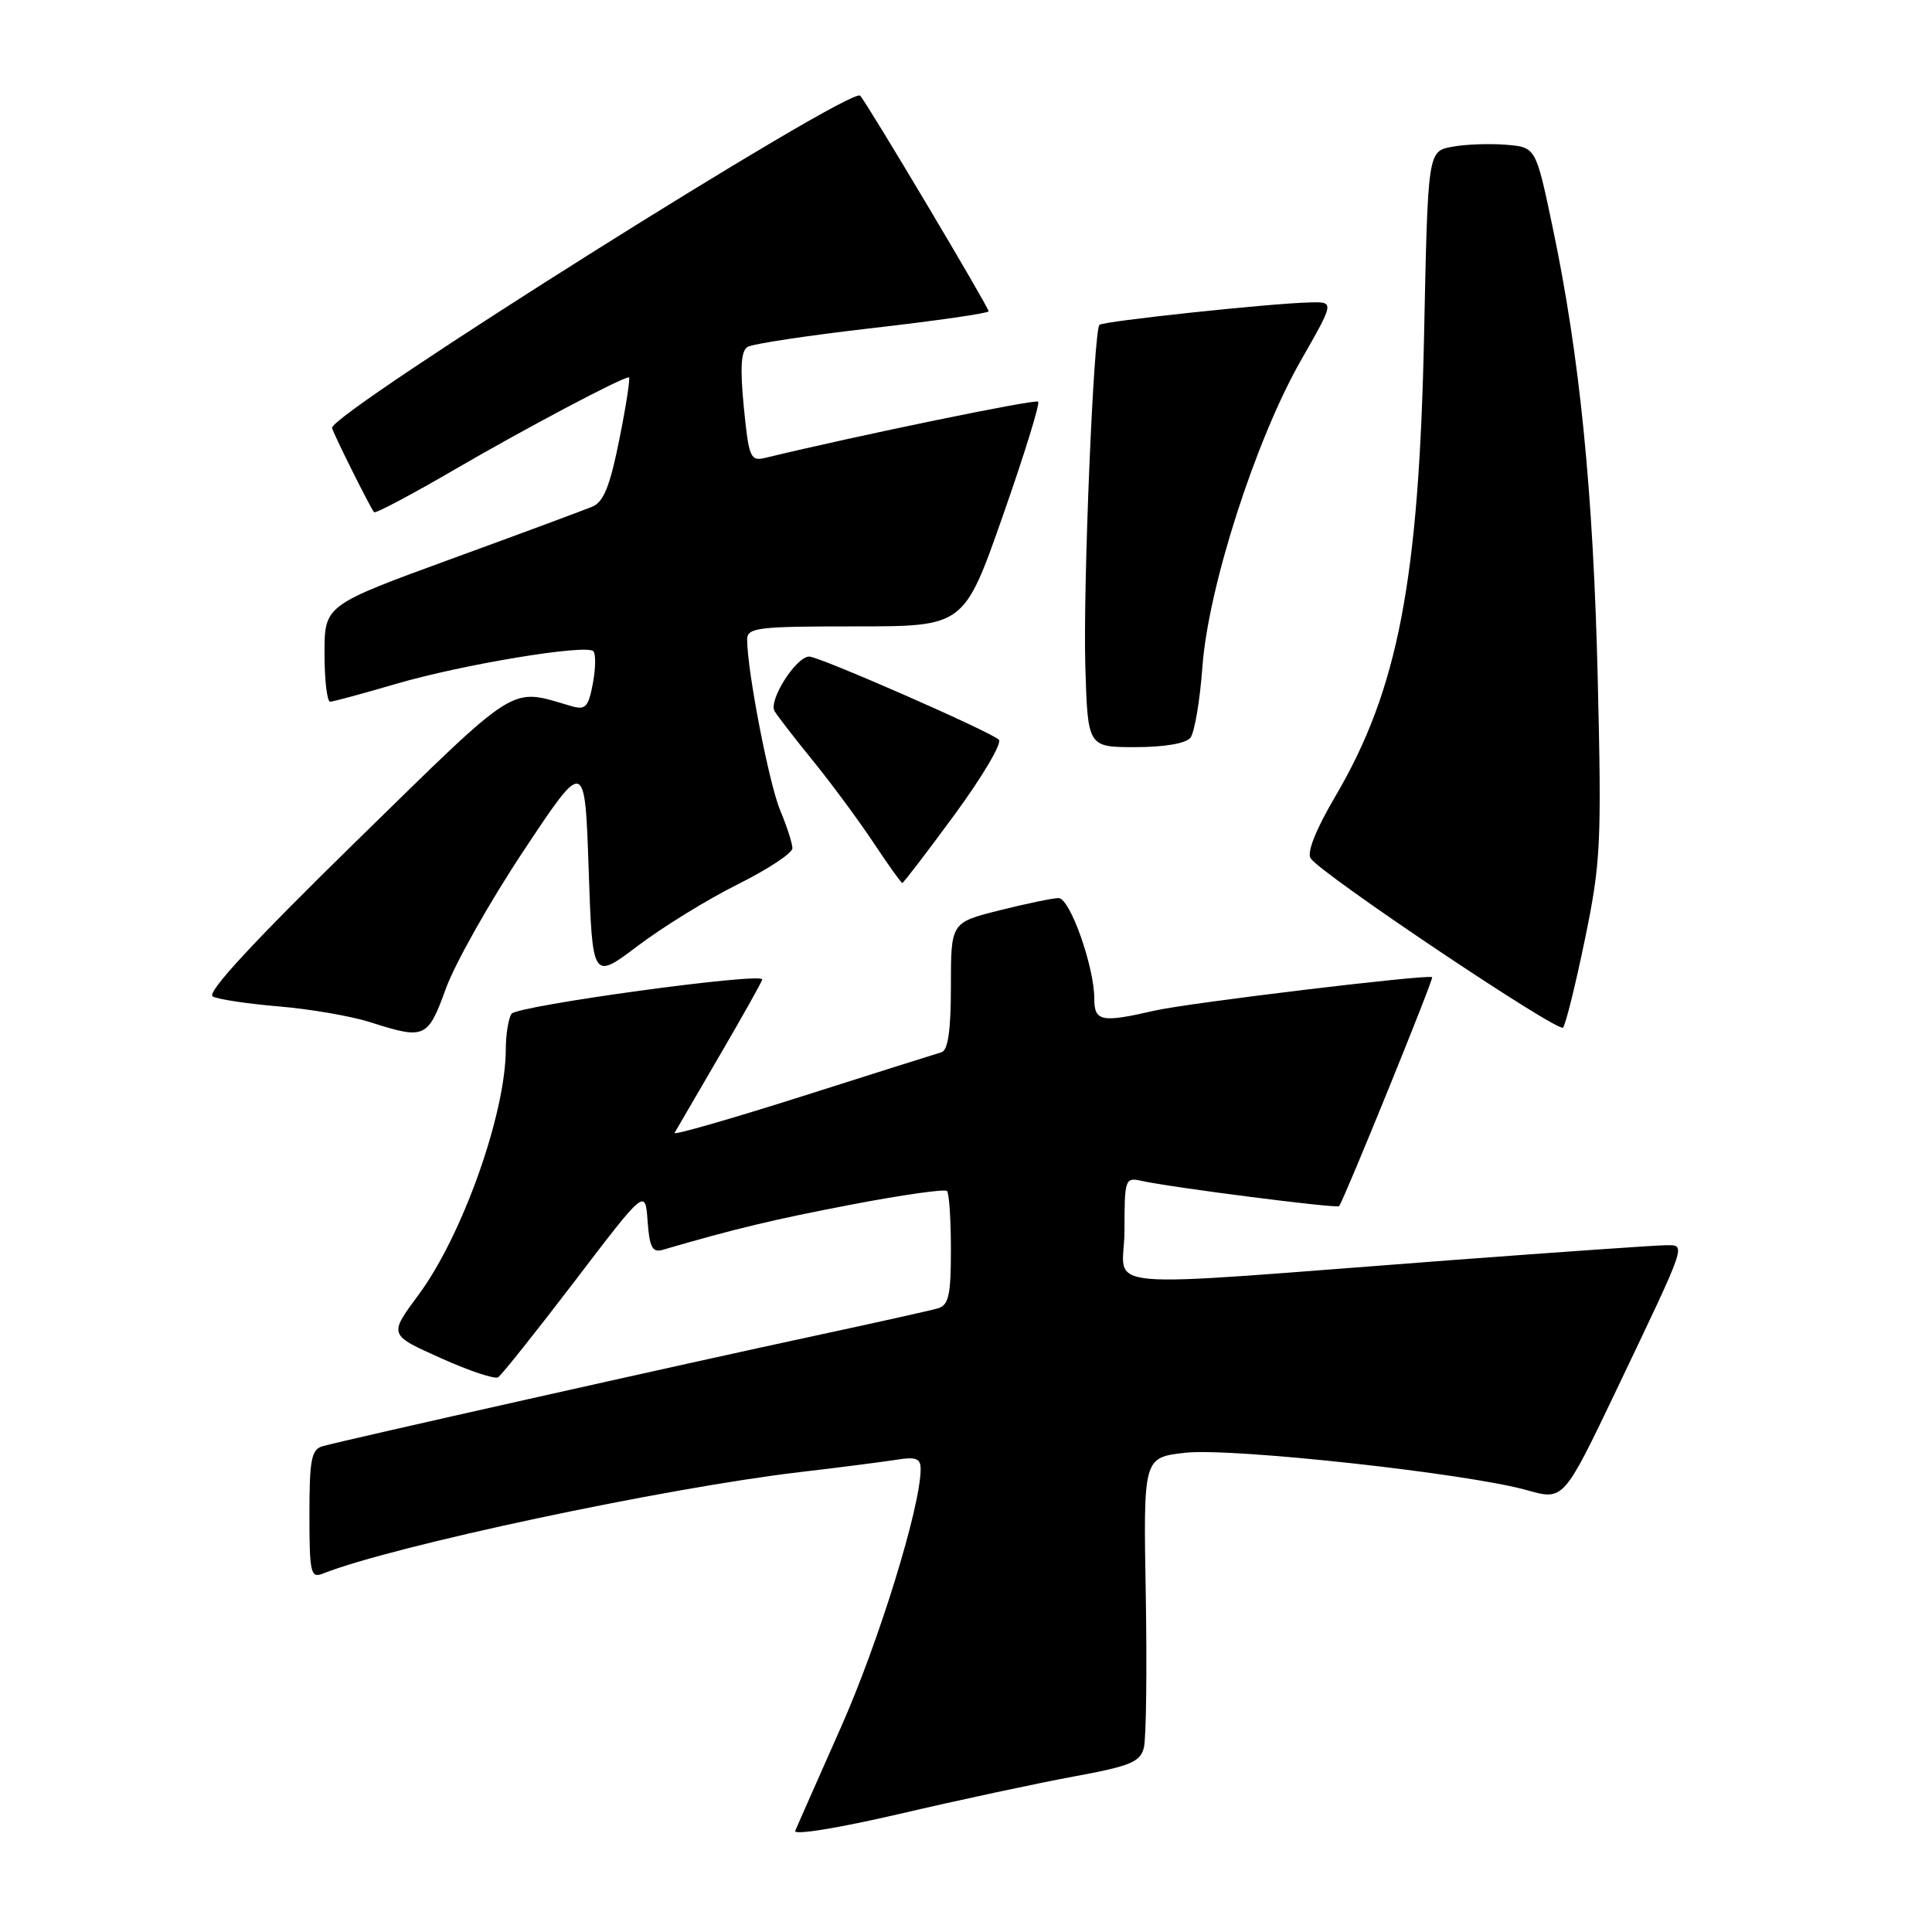 <?xml version="1.0" encoding="UTF-8" standalone="no"?>
<!DOCTYPE svg PUBLIC "-//W3C//DTD SVG 1.1//EN" "http://www.w3.org/Graphics/SVG/1.1/DTD/svg11.dtd" >
<svg xmlns="http://www.w3.org/2000/svg" xmlns:xlink="http://www.w3.org/1999/xlink" version="1.1" viewBox="0 0 256 256">
 <g >
 <path fill="currentColor"
d=" M 142.26 235.40 C 149.80 234.01 151.09 233.48 151.57 231.57 C 151.88 230.35 151.99 221.20 151.82 211.24 C 151.50 193.14 151.50 193.14 157.00 192.50 C 163.13 191.80 194.42 195.22 202.34 197.46 C 207.18 198.83 207.18 198.83 214.19 184.17 C 223.67 164.30 223.43 165.00 220.73 165.00 C 219.50 165.00 206.80 165.89 192.50 166.96 C 143.31 170.67 149.00 171.18 149.00 163.06 C 149.00 156.22 149.08 155.98 151.25 156.47 C 155.08 157.33 177.18 160.16 177.44 159.82 C 178.10 158.97 190.00 129.68 189.77 129.48 C 189.25 129.06 157.45 132.89 153.00 133.91 C 145.95 135.54 145.00 135.35 145.00 132.34 C 145.00 128.09 141.78 119.00 140.27 119.00 C 139.52 119.00 136.01 119.73 132.46 120.62 C 126.00 122.24 126.00 122.24 126.00 130.65 C 126.00 136.52 125.62 139.17 124.75 139.43 C 124.06 139.63 115.75 142.25 106.27 145.27 C 96.79 148.28 89.19 150.46 89.38 150.12 C 89.57 149.78 92.26 145.16 95.36 139.85 C 98.46 134.54 101.00 130.01 101.00 129.78 C 101.00 128.81 68.45 133.27 67.77 134.34 C 67.36 134.98 67.02 137.12 67.02 139.09 C 66.98 147.62 61.28 163.66 55.51 171.50 C 51.49 176.94 51.46 176.84 58.53 180.01 C 62.19 181.66 65.56 182.77 66.00 182.50 C 66.45 182.22 71.02 176.48 76.16 169.75 C 85.50 157.50 85.50 157.50 85.81 161.80 C 86.06 165.29 86.44 166.00 87.81 165.61 C 97.43 162.80 102.55 161.58 112.89 159.60 C 119.53 158.33 125.19 157.53 125.48 157.81 C 125.77 158.10 126.00 161.60 126.00 165.60 C 126.00 171.66 125.71 172.95 124.25 173.37 C 123.29 173.65 115.97 175.28 108.00 176.99 C 91.18 180.60 45.32 190.89 42.75 191.63 C 41.26 192.06 41.00 193.40 41.00 200.67 C 41.00 208.41 41.17 209.15 42.75 208.52 C 51.97 204.85 88.11 197.16 106.00 195.06 C 111.22 194.45 116.96 193.71 118.75 193.43 C 121.40 193.00 122.00 193.24 121.99 194.70 C 121.96 199.72 116.48 217.46 111.48 228.76 C 108.37 235.76 105.63 241.99 105.37 242.59 C 105.11 243.21 111.07 242.24 119.20 240.35 C 127.07 238.51 137.44 236.29 142.26 235.40 Z  M 59.10 130.94 C 60.32 127.61 64.95 119.39 69.41 112.69 C 77.50 100.50 77.50 100.50 78.00 115.18 C 78.50 129.87 78.50 129.87 84.50 125.34 C 87.80 122.84 93.76 119.17 97.75 117.18 C 101.74 115.19 105.00 113.04 105.00 112.40 C 105.00 111.77 104.27 109.50 103.38 107.38 C 101.90 103.84 99.01 88.90 99.00 84.75 C 99.00 83.16 100.35 83.00 113.37 83.00 C 127.74 83.00 127.74 83.00 132.88 68.35 C 135.71 60.29 137.82 53.48 137.56 53.22 C 137.19 52.86 114.03 57.62 101.39 60.67 C 99.43 61.14 99.22 60.65 98.56 53.95 C 98.05 48.73 98.19 46.50 99.05 45.97 C 99.71 45.56 107.17 44.44 115.62 43.47 C 124.08 42.50 131.00 41.50 131.00 41.25 C 131.00 40.70 115.00 13.83 113.98 12.68 C 112.80 11.34 44.00 54.62 44.00 56.69 C 44.00 57.13 49.08 67.33 49.57 67.87 C 49.76 68.07 54.54 65.54 60.20 62.24 C 69.60 56.77 82.38 50.00 83.33 50.00 C 83.54 50.00 82.98 53.67 82.08 58.16 C 80.83 64.41 79.99 66.51 78.48 67.14 C 77.39 67.59 68.96 70.72 59.75 74.08 C 43.00 80.20 43.00 80.20 43.00 86.60 C 43.00 90.12 43.34 92.99 43.75 92.98 C 44.16 92.97 48.10 91.90 52.50 90.61 C 61.33 88.03 77.66 85.33 78.62 86.29 C 78.96 86.63 78.93 88.55 78.56 90.55 C 77.96 93.72 77.58 94.11 75.69 93.56 C 67.42 91.15 69.01 90.15 47.10 111.57 C 33.45 124.93 27.30 131.58 28.19 132.04 C 28.91 132.42 32.88 133.02 37.00 133.36 C 41.12 133.71 46.52 134.64 49.00 135.43 C 56.33 137.77 56.67 137.62 59.10 130.94 Z  M 210.00 124.51 C 212.11 114.30 212.23 111.82 211.71 90.01 C 211.12 65.11 209.33 47.21 205.71 30.00 C 203.50 19.50 203.50 19.50 199.54 19.18 C 197.37 19.00 194.15 19.12 192.40 19.45 C 189.20 20.05 189.20 20.05 188.70 44.28 C 188.03 76.89 185.25 91.38 176.95 105.50 C 174.35 109.92 173.14 112.96 173.67 113.74 C 175.07 115.83 206.46 136.87 207.11 136.16 C 207.45 135.80 208.75 130.55 210.00 124.51 Z  M 126.52 107.90 C 130.19 102.89 132.82 98.44 132.35 98.01 C 131.16 96.90 108.57 87.00 107.23 87.00 C 105.48 87.00 101.78 92.84 102.64 94.24 C 103.06 94.93 105.38 97.93 107.79 100.89 C 110.20 103.86 113.77 108.70 115.73 111.64 C 117.68 114.59 119.41 117.00 119.56 117.00 C 119.71 117.00 122.85 112.90 126.52 107.90 Z  M 157.74 97.75 C 158.28 97.06 159.00 92.82 159.33 88.32 C 160.10 77.79 166.39 58.25 172.38 47.75 C 176.81 40.00 176.81 40.00 173.65 40.07 C 168.46 40.18 146.10 42.56 145.68 43.05 C 144.90 43.95 143.50 77.78 143.81 88.25 C 144.13 99.00 144.13 99.00 150.44 99.00 C 154.30 99.00 157.14 98.51 157.74 97.75 Z "/>
</g>
</svg>
